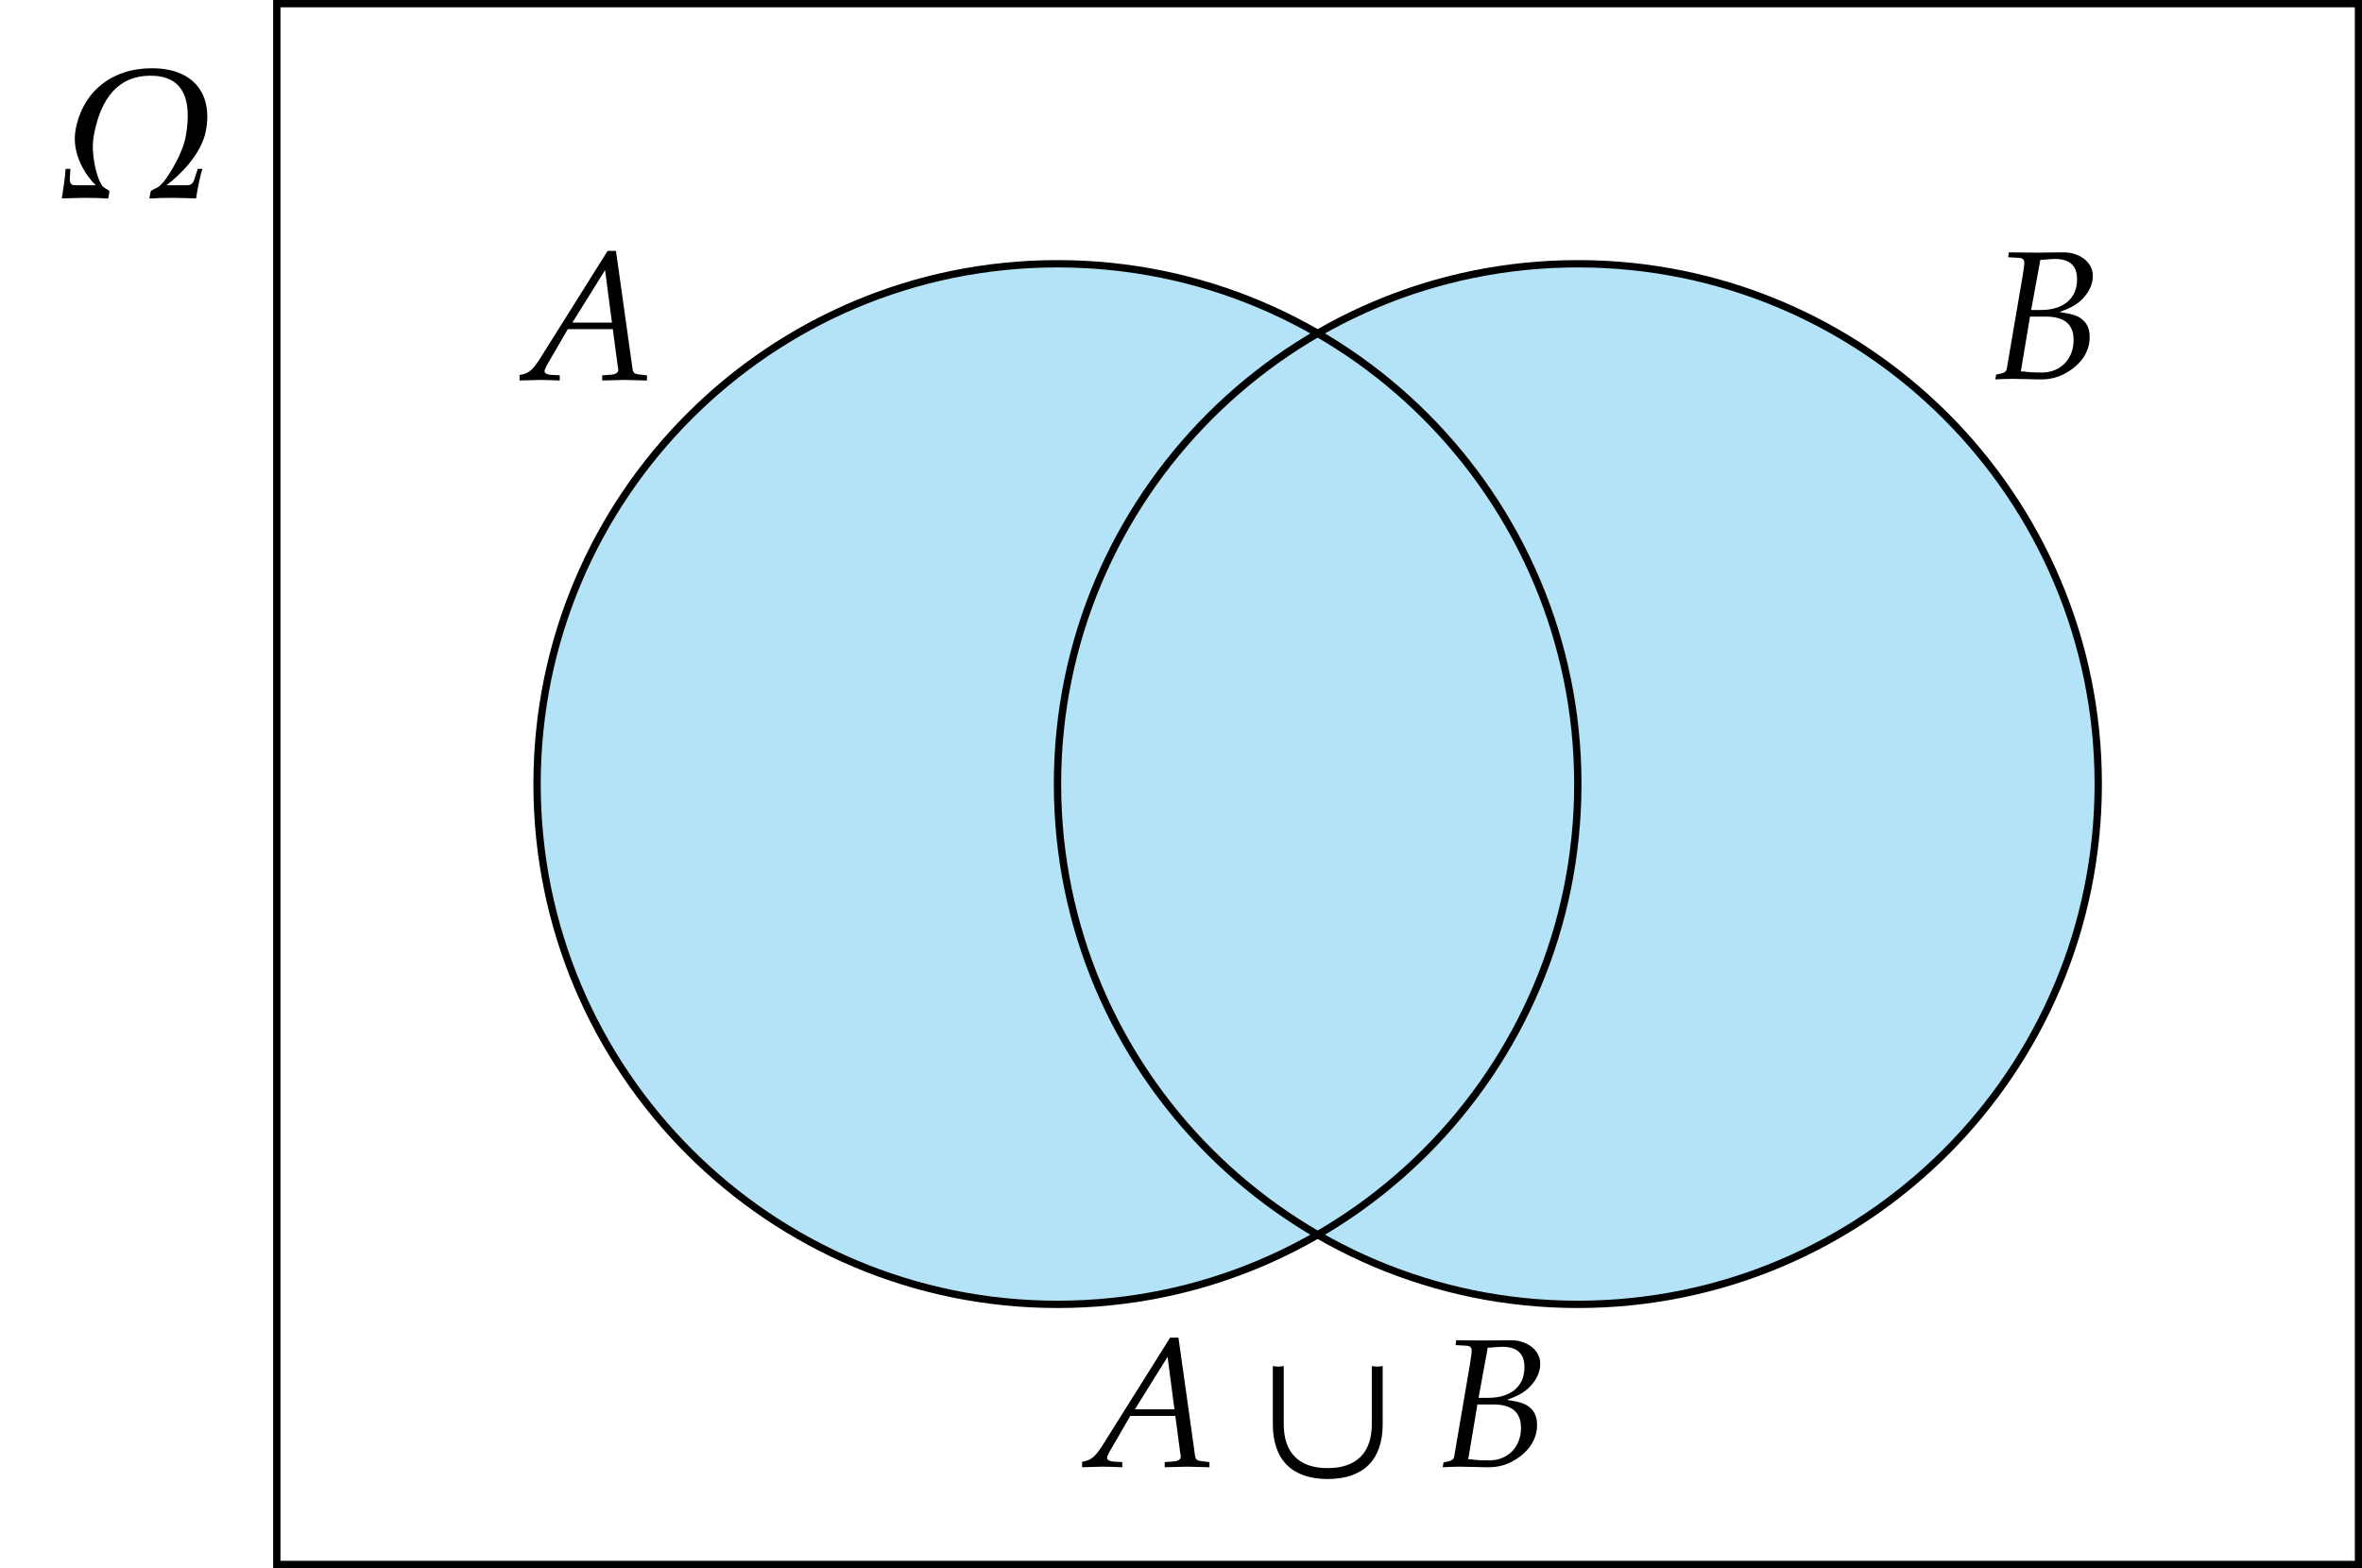 <?xml version="1.0" encoding="UTF-8"?>
<svg xmlns="http://www.w3.org/2000/svg" xmlns:xlink="http://www.w3.org/1999/xlink" width="128.66pt" height="85.44pt" viewBox="0 0 128.66 85.44" version="1.1">
<defs>
<g>
<symbol overflow="visible" id="glyph0-0">
<path style="stroke:none;" d=""/>
</symbol>
<symbol overflow="visible" id="glyph0-1">
<path style="stroke:none;" d="M 7.906 -3.703 C 8.266 -5.75 7.141 -7.062 4.953 -7.062 C 2.75 -7.062 1.172 -5.766 0.797 -3.703 C 0.562 -2.375 1.359 -1.219 1.891 -0.688 L 0.766 -0.688 C 0.578 -0.688 0.469 -0.766 0.484 -1.062 L 0.516 -1.578 L 0.25 -1.578 C 0.234 -1.141 0.125 -0.453 0.047 0.031 C 0.234 0.031 0.828 0 1.203 0 C 1.422 0 2.156 0 2.359 0.031 L 2.578 0.031 L 2.641 -0.359 C 2.578 -0.453 2.438 -0.484 2.312 -0.594 C 2.266 -0.625 2.188 -0.734 2.125 -0.875 C 1.922 -1.281 1.625 -2.422 1.781 -3.344 C 2.156 -5.469 3.156 -6.656 4.875 -6.656 C 6.609 -6.656 7.172 -5.453 6.797 -3.344 C 6.625 -2.422 5.922 -1.281 5.594 -0.875 C 5.469 -0.734 5.359 -0.625 5.297 -0.594 C 5.125 -0.484 4.984 -0.453 4.891 -0.359 L 4.812 0.031 L 5.031 0.031 C 5.234 0 5.969 0 6.188 0 C 6.562 0 7.141 0.031 7.359 0.031 C 7.438 -0.453 7.562 -1.141 7.703 -1.578 L 7.453 -1.578 L 7.281 -1.062 C 7.203 -0.766 7.062 -0.688 6.875 -0.688 L 5.75 -0.688 C 6.453 -1.219 7.672 -2.375 7.906 -3.703 Z M 7.906 -3.703 "/>
</symbol>
<symbol overflow="visible" id="glyph0-2">
<path style="stroke:none;" d="M 6.75 0.031 L 6.75 -0.25 L 6.484 -0.281 C 6.016 -0.328 5.984 -0.344 5.938 -0.797 L 5.062 -7.031 L 4.609 -7.031 L 0.891 -1.109 C 0.531 -0.562 0.344 -0.406 0.016 -0.312 L -0.188 -0.266 L -0.188 0.031 L 0.922 0 C 1.281 0 1.641 0.016 2 0.031 L 2 -0.25 L 1.469 -0.281 C 1.312 -0.297 1.172 -0.375 1.172 -0.469 C 1.172 -0.547 1.219 -0.672 1.422 -1.016 L 2.438 -2.766 L 4.891 -2.766 L 5.156 -0.766 C 5.172 -0.672 5.188 -0.594 5.188 -0.547 C 5.188 -0.391 5.031 -0.297 4.75 -0.281 L 4.312 -0.25 L 4.312 0.031 L 5.531 0 Z M 4.844 -3.125 L 2.688 -3.125 L 4.469 -5.984 Z M 4.844 -3.125 "/>
</symbol>
<symbol overflow="visible" id="glyph0-3">
<path style="stroke:none;" d="M 5.578 -5.609 C 5.578 -6.422 4.766 -6.891 4 -6.891 C 3.5 -6.891 3 -6.875 2.5 -6.875 L 1 -6.891 L 0.969 -6.625 L 1.5 -6.594 C 1.734 -6.594 1.844 -6.516 1.844 -6.328 C 1.844 -6.188 1.797 -5.875 1.75 -5.578 L 0.891 -0.547 C 0.859 -0.375 0.734 -0.297 0.312 -0.234 L 0.266 0.031 C 0.562 0.016 0.875 0 1.172 0 C 1.703 0 2.234 0.031 2.766 0.031 C 3.25 0.031 3.719 -0.078 4.188 -0.359 C 4.969 -0.828 5.406 -1.5 5.406 -2.266 C 5.406 -2.688 5.281 -3.016 5 -3.234 C 4.75 -3.453 4.453 -3.531 3.766 -3.641 C 4.328 -3.844 4.562 -3.969 4.891 -4.234 C 5.328 -4.641 5.578 -5.094 5.578 -5.609 Z M 4.531 -2.109 C 4.531 -1.078 3.812 -0.344 2.812 -0.344 C 2.609 -0.344 2.328 -0.344 2 -0.375 C 1.938 -0.391 1.812 -0.406 1.656 -0.406 L 2.156 -3.391 L 3.016 -3.391 C 4.031 -3.391 4.531 -2.969 4.531 -2.109 Z M 4.719 -5.422 C 4.719 -4.375 3.984 -3.75 2.734 -3.75 L 2.219 -3.75 L 2.719 -6.484 C 2.984 -6.484 3.234 -6.531 3.516 -6.531 C 4.312 -6.531 4.719 -6.172 4.719 -5.422 Z M 4.719 -5.422 "/>
</symbol>
<symbol overflow="visible" id="glyph0-4">
<path style="stroke:none;" d="M 6.781 -2.312 L 6.781 -5.484 C 6.672 -5.469 6.578 -5.453 6.484 -5.453 C 6.375 -5.453 6.281 -5.469 6.188 -5.484 L 6.188 -2.312 C 6.188 -0.75 5.344 0.078 3.781 0.078 C 2.234 0.078 1.391 -0.75 1.391 -2.312 L 1.391 -5.484 C 1.297 -5.469 1.203 -5.453 1.094 -5.453 C 1 -5.453 0.891 -5.469 0.797 -5.484 L 0.797 -2.312 C 0.797 -0.375 1.844 0.672 3.781 0.672 C 5.734 0.672 6.781 -0.375 6.781 -2.312 Z M 6.781 -2.312 "/>
</symbol>
</g>
<clipPath id="clip1">
  <path d="M 14 0 L 128.66 0 L 128.66 85.441 L 14 85.441 Z M 14 0 "/>
</clipPath>
</defs>
<g id="surface1">
<path style=" stroke:none;fill-rule:nonzero;fill:rgb(70.599%,88.899%,97.099%);fill-opacity:1;" d="M 85.945 42.719 C 85.945 27.062 73.258 14.371 57.602 14.371 C 41.945 14.371 29.254 27.062 29.254 42.719 C 29.254 58.375 41.945 71.066 57.602 71.066 C 73.258 71.066 85.945 58.375 85.945 42.719 Z M 85.945 42.719 "/>
<path style=" stroke:none;fill-rule:nonzero;fill:rgb(70.599%,88.899%,97.099%);fill-opacity:1;" d="M 114.293 42.719 C 114.293 27.062 101.602 14.371 85.945 14.371 C 70.293 14.371 57.602 27.062 57.602 42.719 C 57.602 58.375 70.293 71.066 85.945 71.066 C 101.602 71.066 114.293 58.375 114.293 42.719 Z M 114.293 42.719 "/>
<g clip-path="url(#clip1)" clip-rule="nonzero">
<path style="fill:none;stroke-width:0.399;stroke-linecap:butt;stroke-linejoin:miter;stroke:rgb(0%,0%,0%);stroke-opacity:1;stroke-miterlimit:10;" d="M -0.002 85.041 L -0.002 0.002 L 113.389 0.002 L 113.389 85.041 Z M -0.002 85.041 " transform="matrix(1,0,0,-1,15.08,85.24)"/>
</g>
<g style="fill:rgb(0%,0%,0%);fill-opacity:1;">
  <use xlink:href="#glyph0-1" x="3.32" y="10.78"/>
</g>
<path style="fill:none;stroke-width:0.399;stroke-linecap:butt;stroke-linejoin:miter;stroke:rgb(0%,0%,0%);stroke-opacity:1;stroke-miterlimit:10;" d="M 70.865 42.521 C 70.865 58.178 58.178 70.869 42.522 70.869 C 26.865 70.869 14.174 58.178 14.174 42.521 C 14.174 26.865 26.865 14.174 42.522 14.174 C 58.178 14.174 70.865 26.865 70.865 42.521 Z M 70.865 42.521 " transform="matrix(1,0,0,-1,15.08,85.24)"/>
<g style="fill:rgb(0%,0%,0%);fill-opacity:1;">
  <use xlink:href="#glyph0-2" x="28.49" y="20.7"/>
</g>
<path style="fill:none;stroke-width:0.399;stroke-linecap:butt;stroke-linejoin:miter;stroke:rgb(0%,0%,0%);stroke-opacity:1;stroke-miterlimit:10;" d="M 99.213 42.521 C 99.213 58.178 86.522 70.869 70.865 70.869 C 55.213 70.869 42.522 58.178 42.522 42.521 C 42.522 26.865 55.213 14.174 70.865 14.174 C 86.522 14.174 99.213 26.865 99.213 42.521 Z M 99.213 42.521 " transform="matrix(1,0,0,-1,15.08,85.24)"/>
<g style="fill:rgb(0%,0%,0%);fill-opacity:1;">
  <use xlink:href="#glyph0-3" x="108.42" y="20.64"/>
</g>
<g style="fill:rgb(0%,0%,0%);fill-opacity:1;">
  <use xlink:href="#glyph0-2" x="59.13" y="79.91"/>
</g>
<g style="fill:rgb(0%,0%,0%);fill-opacity:1;">
  <use xlink:href="#glyph0-4" x="68.535" y="79.91"/>
</g>
<g style="fill:rgb(0%,0%,0%);fill-opacity:1;">
  <use xlink:href="#glyph0-3" x="78.319" y="79.91"/>
</g>
</g>
</svg>
